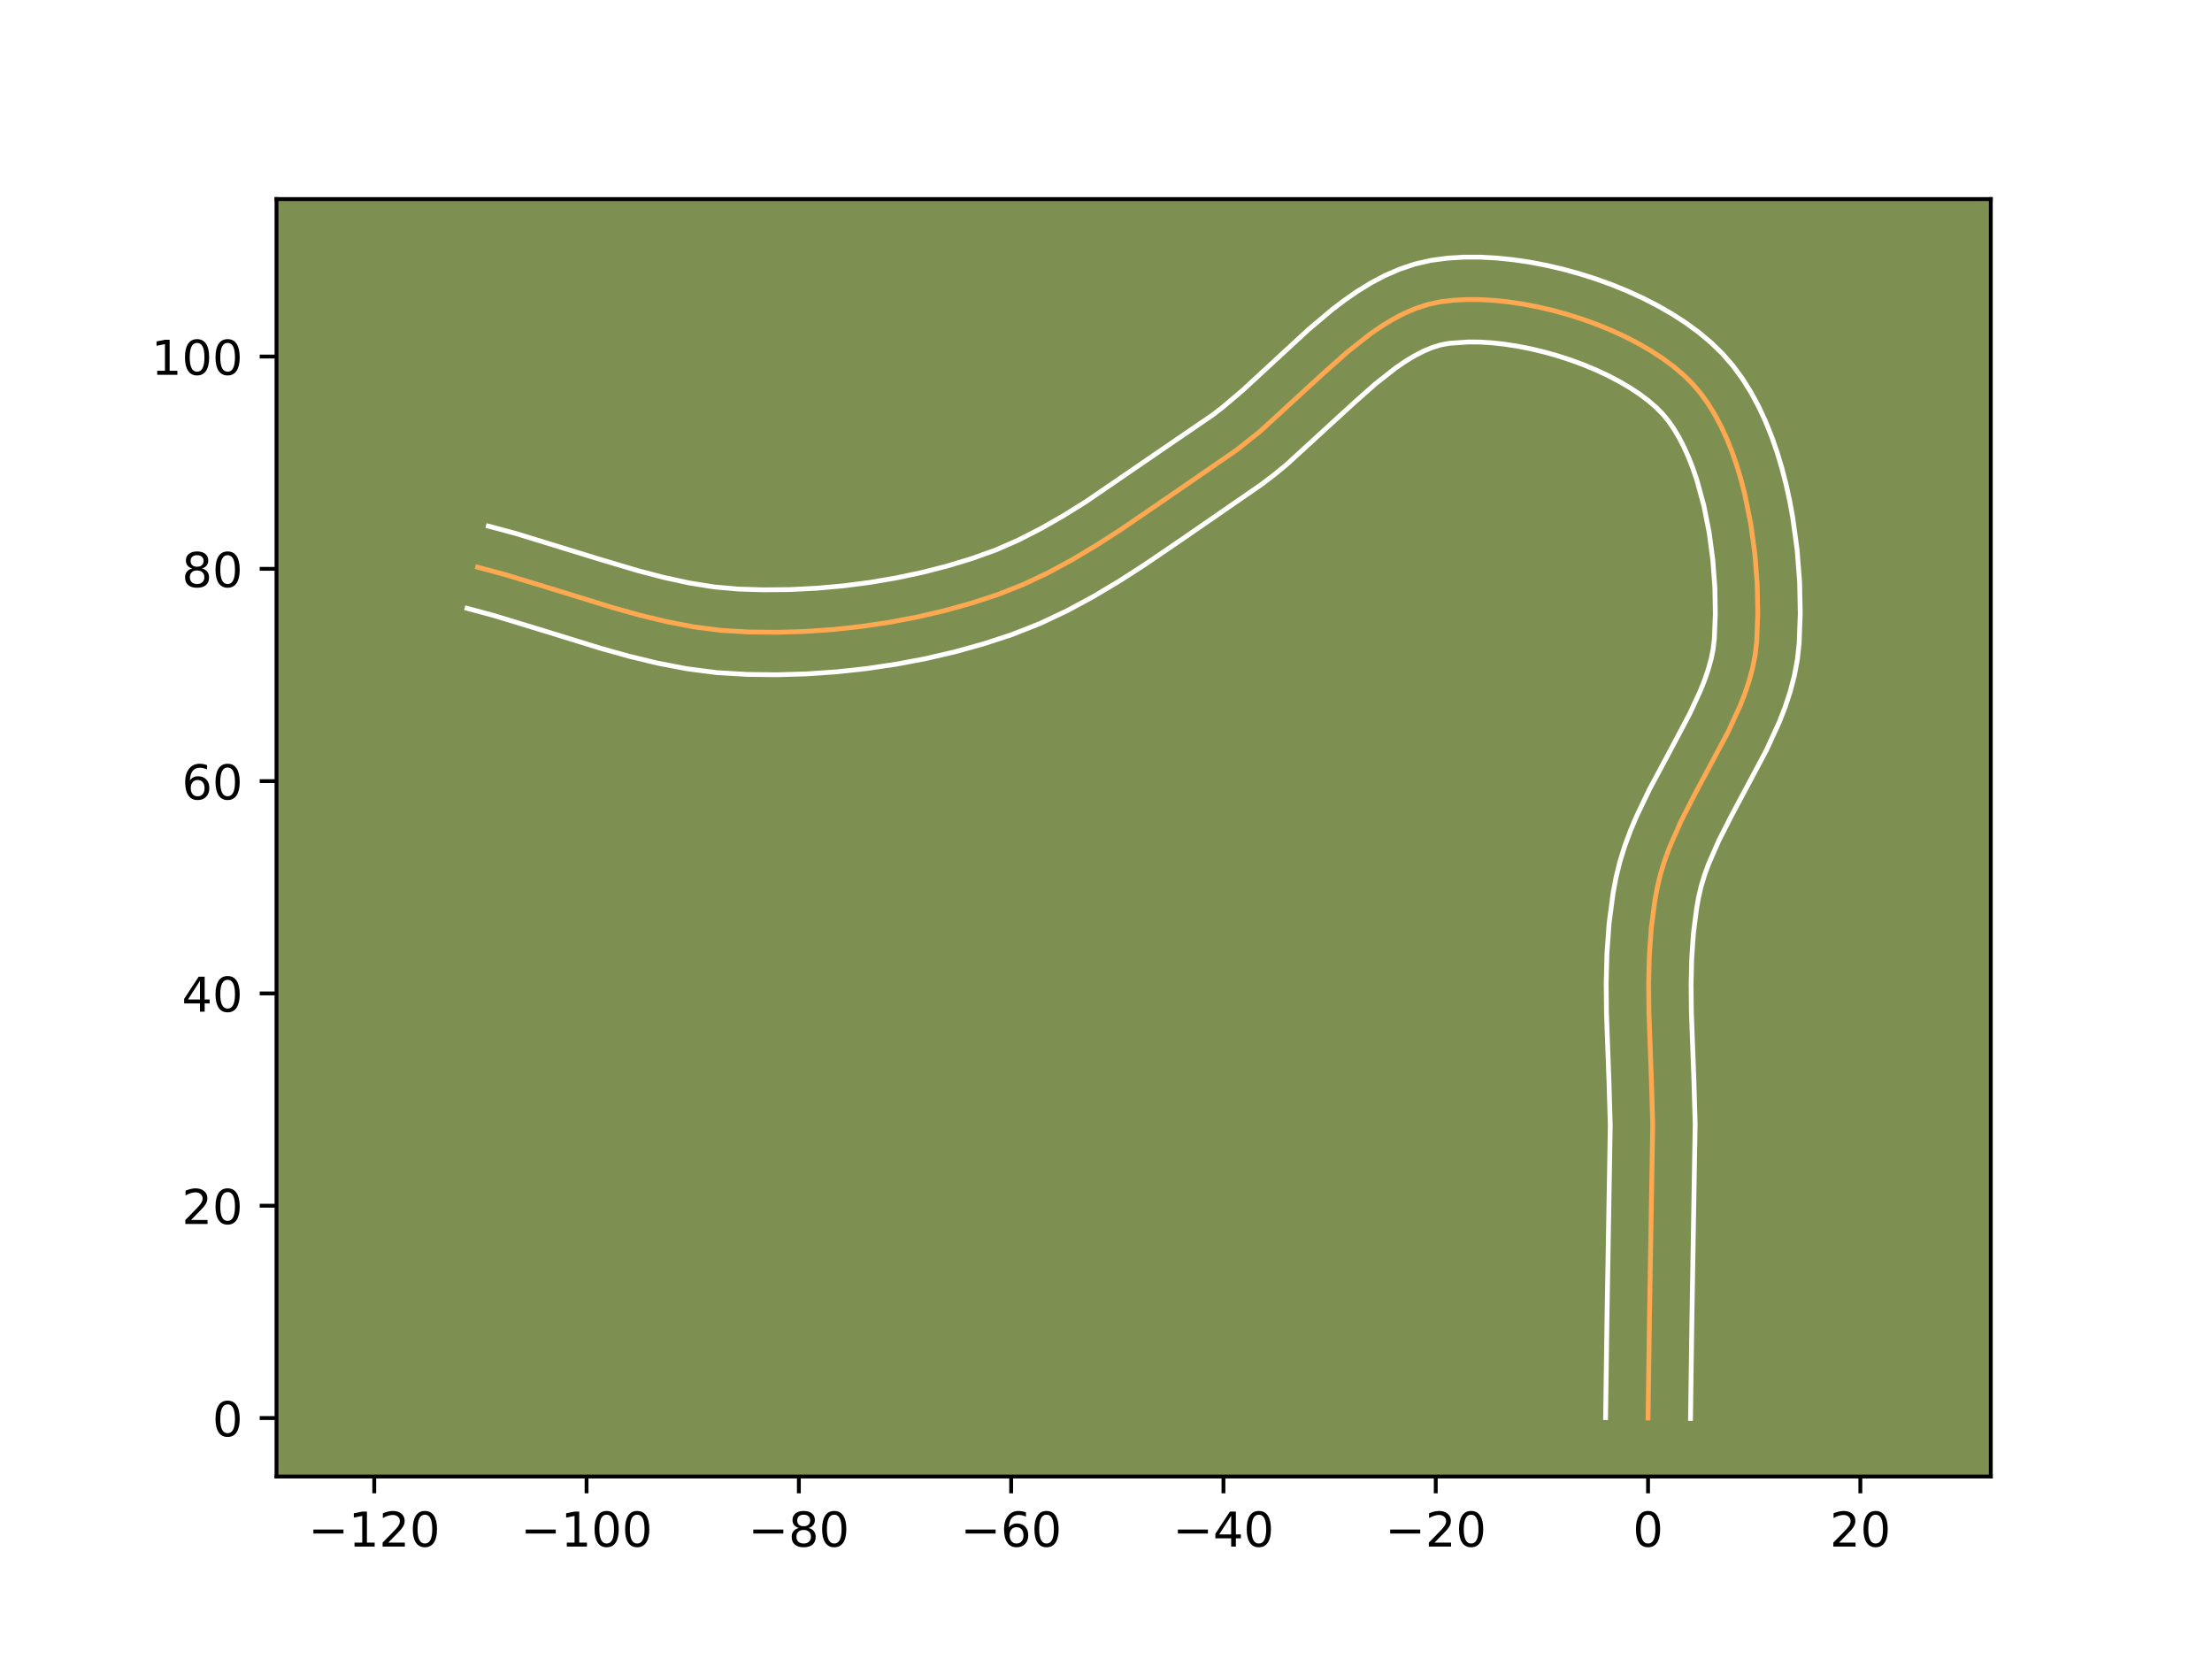 <?xml version="1.0" encoding="utf-8" standalone="no"?>
<!DOCTYPE svg PUBLIC "-//W3C//DTD SVG 1.1//EN"
  "http://www.w3.org/Graphics/SVG/1.1/DTD/svg11.dtd">
<!-- Created with matplotlib (https://matplotlib.org/) -->
<svg height="345.6pt" version="1.1" viewBox="0 0 460.8 345.6" width="460.8pt" xmlns="http://www.w3.org/2000/svg" xmlns:xlink="http://www.w3.org/1999/xlink">
 <defs>
  <style type="text/css">*{stroke-linecap:butt;stroke-linejoin:round;}</style>
 </defs>
 <g id="figure_1">
  <g id="patch_1">
   <path d="M 0 345.6 
L 460.8 345.6 
L 460.8 0 
L 0 0 
z
" style="fill:#ffffff;"/>
  </g>
  <g id="axes_1">
   <g id="patch_2">
    <path d="M 57.6 307.584 
L 414.72 307.584 
L 414.72 41.472 
L 57.6 41.472 
z
" style="fill:#7d9051;"/>
   </g>
   <g id="matplotlib.axis_1">
    <g id="xtick_1">
     <g id="line2d_1">
      <defs>
       <path d="M 0 0 
L 0 3.5 
" id="m5cb82a7a8f" style="stroke:#000000;stroke-width:0.8;"/>
      </defs>
      <g>
       <use style="stroke:#000000;stroke-width:0.8;" x="77.965" xlink:href="#m5cb82a7a8f" y="307.584"/>
      </g>
     </g>
     <g id="text_1">
      <!-- −120 -->
      <g transform="translate(64.232 322.182)scale(0.1 -0.1)">
       <defs>
        <path d="M 10.594 35.5 
L 73.188 35.5 
L 73.188 27.203 
L 10.594 27.203 
z
" id="DejaVuSans-8722"/>
        <path d="M 12.406 8.297 
L 28.516 8.297 
L 28.516 63.922 
L 10.984 60.406 
L 10.984 69.391 
L 28.422 72.906 
L 38.281 72.906 
L 38.281 8.297 
L 54.391 8.297 
L 54.391 0 
L 12.406 0 
z
" id="DejaVuSans-49"/>
        <path d="M 19.188 8.297 
L 53.609 8.297 
L 53.609 0 
L 7.328 0 
L 7.328 8.297 
Q 12.938 14.109 22.625 23.891 
Q 32.328 33.688 34.812 36.531 
Q 39.547 41.844 41.422 45.531 
Q 43.312 49.219 43.312 52.781 
Q 43.312 58.594 39.234 62.25 
Q 35.156 65.922 28.609 65.922 
Q 23.969 65.922 18.812 64.312 
Q 13.672 62.703 7.812 59.422 
L 7.812 69.391 
Q 13.766 71.781 18.938 73 
Q 24.125 74.219 28.422 74.219 
Q 39.75 74.219 46.484 68.547 
Q 53.219 62.891 53.219 53.422 
Q 53.219 48.922 51.531 44.891 
Q 49.859 40.875 45.406 35.406 
Q 44.188 33.984 37.641 27.219 
Q 31.109 20.453 19.188 8.297 
z
" id="DejaVuSans-50"/>
        <path d="M 31.781 66.406 
Q 24.172 66.406 20.328 58.906 
Q 16.5 51.422 16.5 36.375 
Q 16.5 21.391 20.328 13.891 
Q 24.172 6.391 31.781 6.391 
Q 39.453 6.391 43.281 13.891 
Q 47.125 21.391 47.125 36.375 
Q 47.125 51.422 43.281 58.906 
Q 39.453 66.406 31.781 66.406 
z
M 31.781 74.219 
Q 44.047 74.219 50.516 64.516 
Q 56.984 54.828 56.984 36.375 
Q 56.984 17.969 50.516 8.266 
Q 44.047 -1.422 31.781 -1.422 
Q 19.531 -1.422 13.062 8.266 
Q 6.594 17.969 6.594 36.375 
Q 6.594 54.828 13.062 64.516 
Q 19.531 74.219 31.781 74.219 
z
" id="DejaVuSans-48"/>
       </defs>
       <use xlink:href="#DejaVuSans-8722"/>
       <use x="83.789" xlink:href="#DejaVuSans-49"/>
       <use x="147.412" xlink:href="#DejaVuSans-50"/>
       <use x="211.035" xlink:href="#DejaVuSans-48"/>
      </g>
     </g>
    </g>
    <g id="xtick_2">
     <g id="line2d_2">
      <g>
       <use style="stroke:#000000;stroke-width:0.8;" x="122.191" xlink:href="#m5cb82a7a8f" y="307.584"/>
      </g>
     </g>
     <g id="text_2">
      <!-- −100 -->
      <g transform="translate(108.457 322.182)scale(0.1 -0.1)">
       <use xlink:href="#DejaVuSans-8722"/>
       <use x="83.789" xlink:href="#DejaVuSans-49"/>
       <use x="147.412" xlink:href="#DejaVuSans-48"/>
       <use x="211.035" xlink:href="#DejaVuSans-48"/>
      </g>
     </g>
    </g>
    <g id="xtick_3">
     <g id="line2d_3">
      <g>
       <use style="stroke:#000000;stroke-width:0.8;" x="166.417" xlink:href="#m5cb82a7a8f" y="307.584"/>
      </g>
     </g>
     <g id="text_3">
      <!-- −80 -->
      <g transform="translate(155.864 322.182)scale(0.1 -0.1)">
       <defs>
        <path d="M 31.781 34.625 
Q 24.75 34.625 20.719 30.859 
Q 16.703 27.094 16.703 20.516 
Q 16.703 13.922 20.719 10.156 
Q 24.75 6.391 31.781 6.391 
Q 38.812 6.391 42.859 10.172 
Q 46.922 13.969 46.922 20.516 
Q 46.922 27.094 42.891 30.859 
Q 38.875 34.625 31.781 34.625 
z
M 21.922 38.812 
Q 15.578 40.375 12.031 44.719 
Q 8.5 49.078 8.5 55.328 
Q 8.5 64.062 14.719 69.141 
Q 20.953 74.219 31.781 74.219 
Q 42.672 74.219 48.875 69.141 
Q 55.078 64.062 55.078 55.328 
Q 55.078 49.078 51.531 44.719 
Q 48 40.375 41.703 38.812 
Q 48.828 37.156 52.797 32.312 
Q 56.781 27.484 56.781 20.516 
Q 56.781 9.906 50.312 4.234 
Q 43.844 -1.422 31.781 -1.422 
Q 19.734 -1.422 13.25 4.234 
Q 6.781 9.906 6.781 20.516 
Q 6.781 27.484 10.781 32.312 
Q 14.797 37.156 21.922 38.812 
z
M 18.312 54.391 
Q 18.312 48.734 21.844 45.562 
Q 25.391 42.391 31.781 42.391 
Q 38.141 42.391 41.719 45.562 
Q 45.312 48.734 45.312 54.391 
Q 45.312 60.062 41.719 63.234 
Q 38.141 66.406 31.781 66.406 
Q 25.391 66.406 21.844 63.234 
Q 18.312 60.062 18.312 54.391 
z
" id="DejaVuSans-56"/>
       </defs>
       <use xlink:href="#DejaVuSans-8722"/>
       <use x="83.789" xlink:href="#DejaVuSans-56"/>
       <use x="147.412" xlink:href="#DejaVuSans-48"/>
      </g>
     </g>
    </g>
    <g id="xtick_4">
     <g id="line2d_4">
      <g>
       <use style="stroke:#000000;stroke-width:0.8;" x="210.643" xlink:href="#m5cb82a7a8f" y="307.584"/>
      </g>
     </g>
     <g id="text_4">
      <!-- −60 -->
      <g transform="translate(200.09 322.182)scale(0.1 -0.1)">
       <defs>
        <path d="M 33.016 40.375 
Q 26.375 40.375 22.484 35.828 
Q 18.609 31.297 18.609 23.391 
Q 18.609 15.531 22.484 10.953 
Q 26.375 6.391 33.016 6.391 
Q 39.656 6.391 43.531 10.953 
Q 47.406 15.531 47.406 23.391 
Q 47.406 31.297 43.531 35.828 
Q 39.656 40.375 33.016 40.375 
z
M 52.594 71.297 
L 52.594 62.312 
Q 48.875 64.062 45.094 64.984 
Q 41.312 65.922 37.594 65.922 
Q 27.828 65.922 22.672 59.328 
Q 17.531 52.734 16.797 39.406 
Q 19.672 43.656 24.016 45.922 
Q 28.375 48.188 33.594 48.188 
Q 44.578 48.188 50.953 41.516 
Q 57.328 34.859 57.328 23.391 
Q 57.328 12.156 50.688 5.359 
Q 44.047 -1.422 33.016 -1.422 
Q 20.359 -1.422 13.672 8.266 
Q 6.984 17.969 6.984 36.375 
Q 6.984 53.656 15.188 63.938 
Q 23.391 74.219 37.203 74.219 
Q 40.922 74.219 44.703 73.484 
Q 48.484 72.75 52.594 71.297 
z
" id="DejaVuSans-54"/>
       </defs>
       <use xlink:href="#DejaVuSans-8722"/>
       <use x="83.789" xlink:href="#DejaVuSans-54"/>
       <use x="147.412" xlink:href="#DejaVuSans-48"/>
      </g>
     </g>
    </g>
    <g id="xtick_5">
     <g id="line2d_5">
      <g>
       <use style="stroke:#000000;stroke-width:0.8;" x="254.868" xlink:href="#m5cb82a7a8f" y="307.584"/>
      </g>
     </g>
     <g id="text_5">
      <!-- −40 -->
      <g transform="translate(244.316 322.182)scale(0.1 -0.1)">
       <defs>
        <path d="M 37.797 64.312 
L 12.891 25.391 
L 37.797 25.391 
z
M 35.203 72.906 
L 47.609 72.906 
L 47.609 25.391 
L 58.016 25.391 
L 58.016 17.188 
L 47.609 17.188 
L 47.609 0 
L 37.797 0 
L 37.797 17.188 
L 4.891 17.188 
L 4.891 26.703 
z
" id="DejaVuSans-52"/>
       </defs>
       <use xlink:href="#DejaVuSans-8722"/>
       <use x="83.789" xlink:href="#DejaVuSans-52"/>
       <use x="147.412" xlink:href="#DejaVuSans-48"/>
      </g>
     </g>
    </g>
    <g id="xtick_6">
     <g id="line2d_6">
      <g>
       <use style="stroke:#000000;stroke-width:0.8;" x="299.094" xlink:href="#m5cb82a7a8f" y="307.584"/>
      </g>
     </g>
     <g id="text_6">
      <!-- −20 -->
      <g transform="translate(288.542 322.182)scale(0.1 -0.1)">
       <use xlink:href="#DejaVuSans-8722"/>
       <use x="83.789" xlink:href="#DejaVuSans-50"/>
       <use x="147.412" xlink:href="#DejaVuSans-48"/>
      </g>
     </g>
    </g>
    <g id="xtick_7">
     <g id="line2d_7">
      <g>
       <use style="stroke:#000000;stroke-width:0.8;" x="343.32" xlink:href="#m5cb82a7a8f" y="307.584"/>
      </g>
     </g>
     <g id="text_7">
      <!-- 0 -->
      <g transform="translate(340.139 322.182)scale(0.1 -0.1)">
       <use xlink:href="#DejaVuSans-48"/>
      </g>
     </g>
    </g>
    <g id="xtick_8">
     <g id="line2d_8">
      <g>
       <use style="stroke:#000000;stroke-width:0.8;" x="387.546" xlink:href="#m5cb82a7a8f" y="307.584"/>
      </g>
     </g>
     <g id="text_8">
      <!-- 20 -->
      <g transform="translate(381.183 322.182)scale(0.1 -0.1)">
       <use xlink:href="#DejaVuSans-50"/>
       <use x="63.623" xlink:href="#DejaVuSans-48"/>
      </g>
     </g>
    </g>
   </g>
   <g id="matplotlib.axis_2">
    <g id="ytick_1">
     <g id="line2d_9">
      <defs>
       <path d="M 0 0 
L -3.5 0 
" id="m6b739a7a47" style="stroke:#000000;stroke-width:0.8;"/>
      </defs>
      <g>
       <use style="stroke:#000000;stroke-width:0.8;" x="57.6" xlink:href="#m6b739a7a47" y="295.403"/>
      </g>
     </g>
     <g id="text_9">
      <!-- 0 -->
      <g transform="translate(44.237 299.202)scale(0.1 -0.1)">
       <use xlink:href="#DejaVuSans-48"/>
      </g>
     </g>
    </g>
    <g id="ytick_2">
     <g id="line2d_10">
      <g>
       <use style="stroke:#000000;stroke-width:0.8;" x="57.6" xlink:href="#m6b739a7a47" y="251.177"/>
      </g>
     </g>
     <g id="text_10">
      <!-- 20 -->
      <g transform="translate(37.875 254.976)scale(0.1 -0.1)">
       <use xlink:href="#DejaVuSans-50"/>
       <use x="63.623" xlink:href="#DejaVuSans-48"/>
      </g>
     </g>
    </g>
    <g id="ytick_3">
     <g id="line2d_11">
      <g>
       <use style="stroke:#000000;stroke-width:0.8;" x="57.6" xlink:href="#m6b739a7a47" y="206.951"/>
      </g>
     </g>
     <g id="text_11">
      <!-- 40 -->
      <g transform="translate(37.875 210.75)scale(0.1 -0.1)">
       <use xlink:href="#DejaVuSans-52"/>
       <use x="63.623" xlink:href="#DejaVuSans-48"/>
      </g>
     </g>
    </g>
    <g id="ytick_4">
     <g id="line2d_12">
      <g>
       <use style="stroke:#000000;stroke-width:0.8;" x="57.6" xlink:href="#m6b739a7a47" y="162.725"/>
      </g>
     </g>
     <g id="text_12">
      <!-- 60 -->
      <g transform="translate(37.875 166.525)scale(0.1 -0.1)">
       <use xlink:href="#DejaVuSans-54"/>
       <use x="63.623" xlink:href="#DejaVuSans-48"/>
      </g>
     </g>
    </g>
    <g id="ytick_5">
     <g id="line2d_13">
      <g>
       <use style="stroke:#000000;stroke-width:0.8;" x="57.6" xlink:href="#m6b739a7a47" y="118.5"/>
      </g>
     </g>
     <g id="text_13">
      <!-- 80 -->
      <g transform="translate(37.875 122.299)scale(0.1 -0.1)">
       <use xlink:href="#DejaVuSans-56"/>
       <use x="63.623" xlink:href="#DejaVuSans-48"/>
      </g>
     </g>
    </g>
    <g id="ytick_6">
     <g id="line2d_14">
      <g>
       <use style="stroke:#000000;stroke-width:0.8;" x="57.6" xlink:href="#m6b739a7a47" y="74.274"/>
      </g>
     </g>
     <g id="text_14">
      <!-- 100 -->
      <g transform="translate(31.512 78.073)scale(0.1 -0.1)">
       <use xlink:href="#DejaVuSans-49"/>
       <use x="63.623" xlink:href="#DejaVuSans-48"/>
       <use x="127.246" xlink:href="#DejaVuSans-48"/>
      </g>
     </g>
    </g>
   </g>
   <g id="line2d_15">
    <path clip-path="url(#pf3a2e3aaf8)" d="M 343.32 295.403 
L 343.605 275.038 
L 344.289 234.291 
L 344.035 225.481 
L 343.497 210.774 
L 343.443 204.924 
L 343.585 199.114 
L 343.992 193.358 
L 344.733 187.669 
L 345.25 184.855 
L 345.918 182.066 
L 346.767 179.302 
L 347.772 176.562 
L 350.158 171.14 
L 352.889 165.778 
L 359.987 152.485 
L 362.44 147.155 
L 363.49 144.475 
L 364.39 141.783 
L 365.117 139.074 
L 365.648 136.347 
L 365.959 133.598 
L 366.181 127.871 
L 366.065 121.823 
L 365.592 115.588 
L 364.744 109.305 
L 363.504 103.109 
L 362.731 100.086 
L 361.854 97.136 
L 360.869 94.276 
L 359.774 91.523 
L 358.569 88.894 
L 357.249 86.406 
L 355.813 84.076 
L 354.259 81.921 
L 352.585 79.958 
L 350.733 78.131 
L 348.663 76.374 
L 346.396 74.694 
L 343.951 73.096 
L 341.349 71.586 
L 338.611 70.17 
L 335.758 68.853 
L 332.811 67.641 
L 329.788 66.54 
L 326.712 65.556 
L 323.603 64.694 
L 320.482 63.959 
L 317.368 63.358 
L 314.283 62.896 
L 311.248 62.579 
L 308.282 62.413 
L 305.406 62.403 
L 302.641 62.555 
L 300.008 62.875 
L 297.472 63.42 
L 294.983 64.227 
L 292.535 65.272 
L 290.124 66.534 
L 287.746 67.987 
L 285.395 69.609 
L 280.759 73.265 
L 276.18 77.314 
L 262.412 89.943 
L 257.69 93.689 
L 243.192 103.679 
L 233.447 110.347 
L 228.506 113.526 
L 223.497 116.523 
L 218.403 119.281 
L 213.209 121.74 
L 207.898 123.842 
L 202.44 125.631 
L 196.836 127.193 
L 191.116 128.526 
L 185.31 129.629 
L 179.447 130.5 
L 173.557 131.14 
L 167.669 131.546 
L 161.813 131.718 
L 156.018 131.655 
L 150.304 131.329 
L 144.622 130.603 
L 138.959 129.521 
L 133.31 128.156 
L 127.673 126.583 
L 116.415 123.104 
L 105.154 119.674 
L 99.513 118.161 
L 99.513 118.161 
" style="fill:none;stroke:#fea952;stroke-linecap:square;"/>
   </g>
   <g id="line2d_16">
    <path clip-path="url(#pf3a2e3aaf8)" d="M 334.475 295.318 
L 334.761 274.875 
L 335.445 234.468 
L 335.197 225.838 
L 334.653 210.916 
L 334.599 204.796 
L 334.755 198.606 
L 335.203 192.359 
L 336.033 186.071 
L 336.648 182.794 
L 337.463 179.469 
L 338.463 176.256 
L 339.613 173.147 
L 340.88 170.133 
L 343.652 164.359 
L 348.004 156.23 
L 352.013 148.658 
L 354.204 143.929 
L 355.101 141.671 
L 355.847 139.489 
L 356.435 137.384 
L 356.859 135.353 
L 357.127 133.12 
L 357.336 127.915 
L 357.237 122.365 
L 356.81 116.638 
L 356.044 110.896 
L 354.935 105.3 
L 353.49 100.016 
L 352.649 97.543 
L 351.735 95.211 
L 350.754 93.039 
L 349.719 91.046 
L 348.639 89.25 
L 347.53 87.662 
L 346.371 86.253 
L 345.01 84.875 
L 343.398 83.481 
L 341.557 82.098 
L 339.511 80.746 
L 337.285 79.442 
L 334.905 78.201 
L 332.396 77.034 
L 329.783 75.952 
L 327.092 74.965 
L 324.348 74.079 
L 321.577 73.304 
L 318.805 72.644 
L 316.059 72.106 
L 313.365 71.694 
L 310.753 71.411 
L 308.251 71.258 
L 305.892 71.235 
L 301.865 71.523 
L 300.199 71.834 
L 298.458 72.36 
L 296.635 73.11 
L 294.736 74.081 
L 292.769 75.267 
L 290.744 76.653 
L 286.55 79.951 
L 282.193 83.801 
L 268.028 96.777 
L 265.439 98.898 
L 262.754 100.941 
L 245.794 112.645 
L 238.283 117.753 
L 233.119 121.073 
L 227.802 124.25 
L 222.306 127.218 
L 216.609 129.906 
L 210.751 132.214 
L 204.908 134.125 
L 198.934 135.786 
L 192.855 137.199 
L 186.697 138.364 
L 180.488 139.284 
L 174.252 139.957 
L 168.017 140.384 
L 161.807 140.563 
L 155.648 140.493 
L 149.334 140.121 
L 143.082 139.313 
L 136.971 138.14 
L 130.993 136.693 
L 125.138 135.057 
L 113.76 131.541 
L 102.794 128.198 
L 97.294 126.724 
L 97.294 126.724 
" style="fill:none;stroke:#ffffff;stroke-linecap:square;"/>
   </g>
   <g id="line2d_17">
    <path clip-path="url(#pf3a2e3aaf8)" d="M 352.165 295.488 
L 352.448 275.201 
L 353.132 234.114 
L 352.873 225.123 
L 352.341 210.632 
L 352.288 205.052 
L 352.416 199.622 
L 352.781 194.356 
L 353.432 189.268 
L 353.851 186.916 
L 354.373 184.662 
L 355.071 182.349 
L 355.931 179.978 
L 358.081 175.074 
L 360.677 169.972 
L 367.961 156.313 
L 370.676 150.381 
L 371.878 147.28 
L 372.932 144.077 
L 373.799 140.764 
L 374.437 137.341 
L 374.791 134.077 
L 375.026 127.828 
L 374.894 121.28 
L 374.375 114.538 
L 373.445 107.714 
L 372.817 104.306 
L 372.074 100.918 
L 371.209 97.564 
L 370.217 94.256 
L 369.088 91.009 
L 367.814 87.836 
L 366.383 84.75 
L 364.779 81.766 
L 362.988 78.903 
L 360.988 76.18 
L 358.798 73.663 
L 356.457 71.387 
L 353.929 69.267 
L 351.234 67.29 
L 348.39 65.446 
L 345.413 63.73 
L 342.318 62.139 
L 339.121 60.672 
L 335.838 59.331 
L 332.485 58.116 
L 329.077 57.033 
L 325.629 56.084 
L 322.158 55.274 
L 318.678 54.61 
L 315.202 54.099 
L 311.743 53.748 
L 308.312 53.568 
L 304.92 53.571 
L 301.575 53.775 
L 298.151 54.227 
L 294.745 55.005 
L 291.508 56.093 
L 288.434 57.435 
L 285.512 58.986 
L 282.722 60.707 
L 280.046 62.564 
L 277.467 64.53 
L 272.539 68.685 
L 265.564 75.121 
L 258.938 81.246 
L 254.691 84.847 
L 252.627 86.437 
L 245.417 91.361 
L 226.249 104.484 
L 221.54 107.419 
L 216.845 110.107 
L 212.155 112.501 
L 207.461 114.558 
L 202.53 116.329 
L 197.373 117.895 
L 192.072 119.253 
L 186.66 120.4 
L 181.17 121.332 
L 175.635 122.047 
L 170.088 122.542 
L 164.563 122.818 
L 159.092 122.873 
L 153.792 122.713 
L 148.731 122.262 
L 143.568 121.438 
L 138.299 120.294 
L 132.929 118.889 
L 124.688 116.434 
L 107.515 111.149 
L 101.733 109.599 
L 101.733 109.599 
" style="fill:none;stroke:#ffffff;stroke-linecap:square;"/>
   </g>
   <g id="patch_3">
    <path d="M 57.6 307.584 
L 57.6 41.472 
" style="fill:none;stroke:#000000;stroke-linecap:square;stroke-linejoin:miter;stroke-width:0.8;"/>
   </g>
   <g id="patch_4">
    <path d="M 414.72 307.584 
L 414.72 41.472 
" style="fill:none;stroke:#000000;stroke-linecap:square;stroke-linejoin:miter;stroke-width:0.8;"/>
   </g>
   <g id="patch_5">
    <path d="M 57.6 307.584 
L 414.72 307.584 
" style="fill:none;stroke:#000000;stroke-linecap:square;stroke-linejoin:miter;stroke-width:0.8;"/>
   </g>
   <g id="patch_6">
    <path d="M 57.6 41.472 
L 414.72 41.472 
" style="fill:none;stroke:#000000;stroke-linecap:square;stroke-linejoin:miter;stroke-width:0.8;"/>
   </g>
  </g>
 </g>
 <defs>
  <clipPath id="pf3a2e3aaf8">
   <rect height="266.112" width="357.12" x="57.6" y="41.472"/>
  </clipPath>
 </defs>
</svg>
